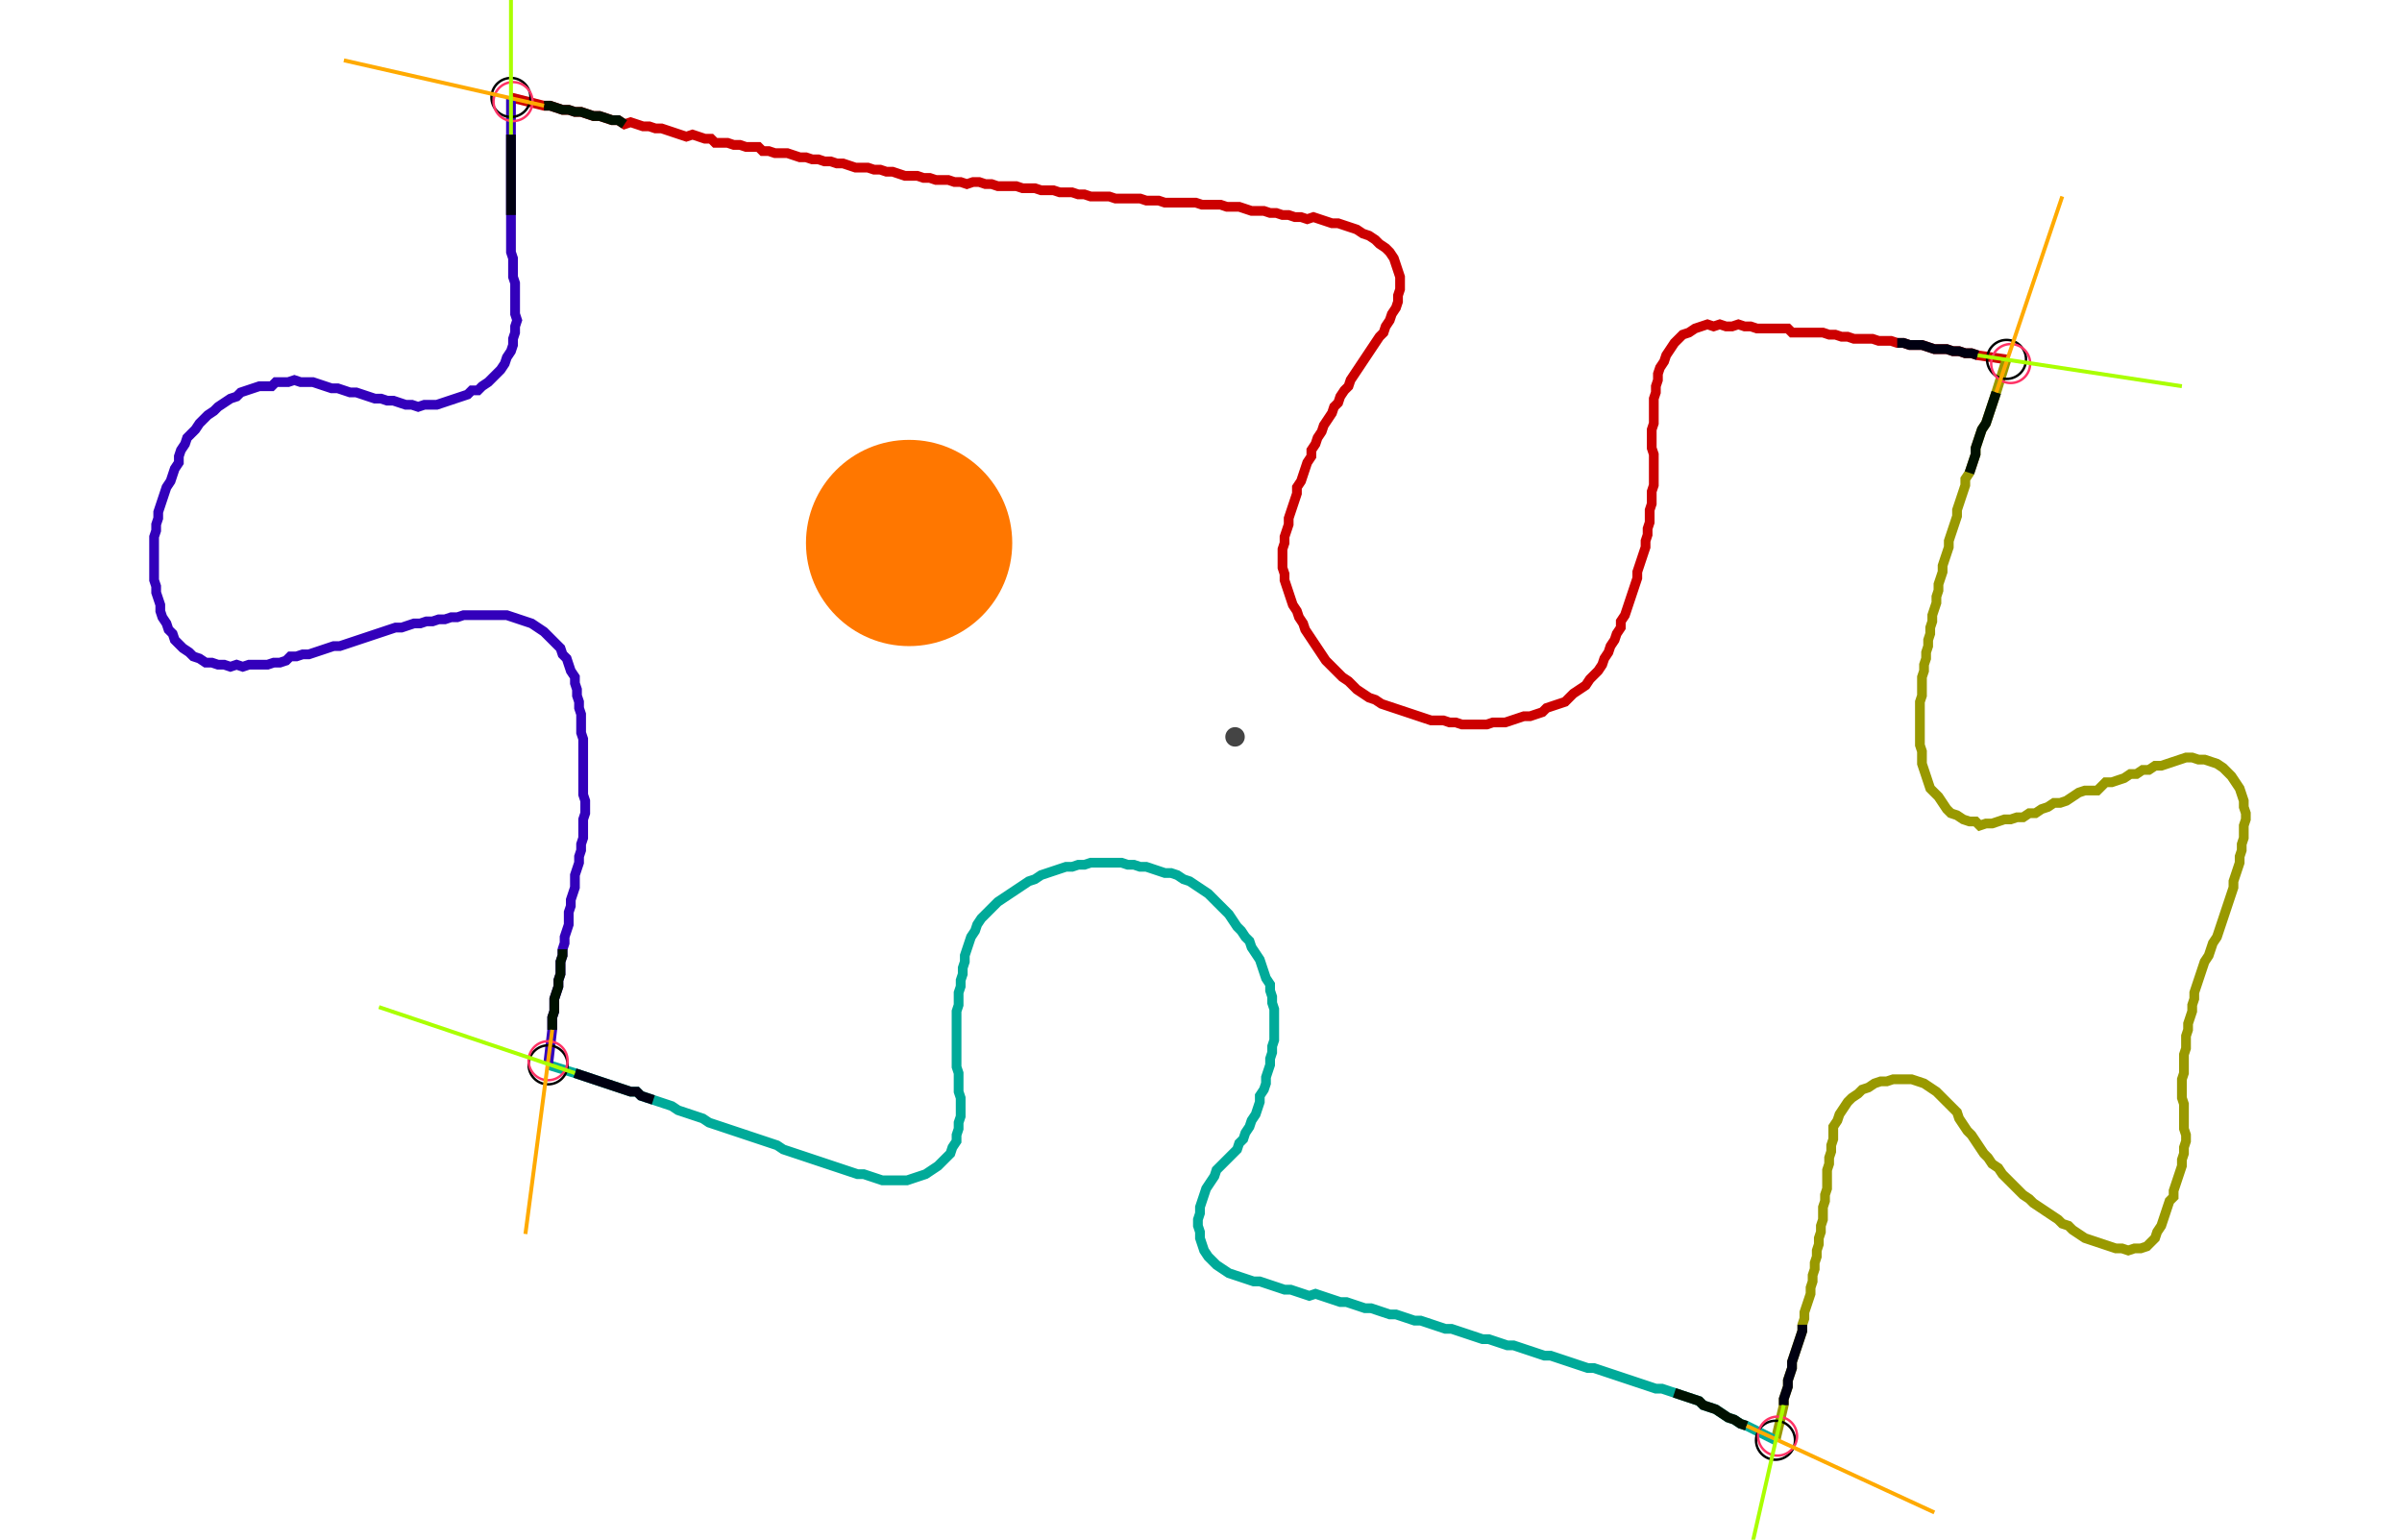 <?xml version="1.0" encoding="UTF-8" standalone="no"?><svg width="645.714" height="413.968" viewBox="-10 -10 235.238 157.989" xmlns="http://www.w3.org/2000/svg" xmlns:xlink="http://www.w3.org/1999/xlink"><polyline points="36.825,0.0 40.212,0.847 40.847,0.847 41.481,1.058 42.116,1.27 42.751,1.27 43.386,1.481 44.021,1.481 44.656,1.693 45.291,1.905 45.926,1.905 46.561,2.116 47.196,2.328 47.831,2.328 48.466,2.751 49.101,2.54 49.735,2.751 50.37,2.963 51.005,2.963 51.64,3.175 52.275,3.175 52.91,3.386 53.545,3.598 54.18,3.81 54.815,4.021 55.45,3.81 56.085,4.021 56.72,4.233 57.354,4.233 57.778,4.656 58.413,4.656 59.048,4.656 59.683,4.868 60.317,4.868 60.952,5.079 61.587,5.079 62.222,5.079 62.646,5.503 63.28,5.503 63.915,5.714 64.55,5.714 65.185,5.714 65.82,5.926 66.455,6.138 67.09,6.138 67.725,6.349 68.36,6.349 68.995,6.561 69.63,6.561 70.265,6.772 70.899,6.772 71.534,6.984 72.169,7.196 72.804,7.196 73.439,7.196 74.074,7.407 74.709,7.407 75.344,7.619 75.979,7.619 76.614,7.831 77.249,8.042 77.884,8.042 78.519,8.042 79.153,8.254 79.788,8.254 80.423,8.466 81.058,8.466 81.693,8.466 82.328,8.677 82.963,8.677 83.598,8.889 84.233,8.677 84.868,8.677 85.503,8.889 86.138,8.889 86.772,9.101 87.407,9.101 88.042,9.101 88.677,9.101 89.312,9.312 89.947,9.312 90.582,9.312 91.217,9.524 91.852,9.524 92.487,9.524 93.122,9.735 93.757,9.735 94.392,9.735 95.026,9.947 95.661,9.947 96.296,10.159 96.931,10.159 97.566,10.159 98.201,10.159 98.836,10.37 99.471,10.37 100.106,10.37 100.741,10.37 101.376,10.37 102.011,10.582 102.646,10.582 103.28,10.582 103.915,10.794 104.55,10.794 105.185,10.794 105.82,10.794 106.455,10.794 107.09,10.794 107.725,11.005 108.36,11.005 108.995,11.005 109.63,11.005 110.265,11.217 110.899,11.217 111.534,11.217 112.169,11.429 112.804,11.64 113.439,11.64 114.074,11.64 114.709,11.852 115.344,11.852 115.979,12.063 116.614,12.063 117.249,12.275 117.884,12.275 118.519,12.487 119.153,12.275 119.788,12.487 120.423,12.698 121.058,12.91 121.693,12.91 122.328,13.122 122.963,13.333 123.598,13.545 124.233,13.968 124.868,14.18 125.503,14.603 125.926,15.026 126.561,15.45 126.984,15.873 127.407,16.508 127.619,17.143 127.831,17.778 128.042,18.413 128.042,19.048 128.042,19.683 127.831,20.317 127.831,20.952 127.619,21.587 127.196,22.222 126.984,22.857 126.561,23.492 126.349,24.127 125.926,24.55 125.503,25.185 125.079,25.82 124.656,26.455 124.233,27.09 123.81,27.725 123.386,28.36 122.963,28.995 122.751,29.63 122.328,30.053 121.905,30.688 121.693,31.323 121.27,31.746 121.058,32.381 120.635,33.016 120.212,33.651 120,34.286 119.577,34.921 119.365,35.556 118.942,36.19 118.942,36.825 118.519,37.46 118.307,38.095 118.095,38.73 117.884,39.365 117.46,40.0 117.46,40.635 117.249,41.27 117.037,41.905 116.825,42.54 116.614,43.175 116.614,43.81 116.402,44.444 116.19,45.079 116.19,45.714 115.979,46.349 115.979,46.984 115.979,47.619 115.979,48.254 116.19,48.889 116.19,49.524 116.402,50.159 116.614,50.794 116.825,51.429 117.037,52.063 117.46,52.698 117.672,53.333 118.095,53.968 118.307,54.603 118.73,55.238 119.153,55.873 119.577,56.508 120,57.143 120.423,57.778 120.847,58.201 121.27,58.624 121.693,59.048 122.116,59.471 122.751,59.894 123.175,60.317 123.598,60.741 124.233,61.164 124.868,61.587 125.503,61.799 126.138,62.222 126.772,62.434 127.407,62.646 128.042,62.857 128.677,63.069 129.312,63.28 129.947,63.492 130.582,63.704 131.217,63.915 131.852,63.915 132.487,63.915 133.122,64.127 133.757,64.127 134.392,64.339 135.026,64.339 135.661,64.339 136.296,64.339 136.931,64.339 137.566,64.127 138.201,64.127 138.836,64.127 139.471,63.915 140.106,63.704 140.741,63.492 141.376,63.492 142.011,63.28 142.646,63.069 143.069,62.646 143.704,62.434 144.339,62.222 144.974,62.011 145.397,61.587 145.82,61.164 146.455,60.741 147.09,60.317 147.513,59.683 147.937,59.259 148.36,58.836 148.783,58.201 148.995,57.566 149.418,56.931 149.63,56.296 150.053,55.661 150.265,55.026 150.688,54.392 150.688,53.757 151.111,53.122 151.323,52.487 151.534,51.852 151.746,51.217 151.958,50.582 152.169,49.947 152.381,49.312 152.381,48.677 152.593,48.042 152.804,47.407 153.016,46.772 153.228,46.138 153.228,45.503 153.439,44.868 153.439,44.233 153.651,43.598 153.651,42.963 153.651,42.328 153.862,41.693 153.862,41.058 153.862,40.423 154.074,39.788 154.074,39.153 154.074,38.519 154.074,37.884 154.074,37.249 154.074,36.614 153.862,35.979 153.862,35.344 153.862,34.709 153.862,34.074 154.074,33.439 154.074,32.804 154.074,32.169 154.074,31.534 154.074,30.899 154.286,30.265 154.286,29.63 154.497,28.995 154.497,28.36 154.709,27.725 155.132,27.09 155.344,26.455 155.767,25.82 156.19,25.185 156.614,24.762 157.037,24.339 157.672,24.127 158.307,23.704 158.942,23.492 159.577,23.28 160.212,23.492 160.847,23.28 161.481,23.492 162.116,23.492 162.751,23.28 163.386,23.492 164.021,23.492 164.656,23.704 165.291,23.704 165.926,23.704 166.561,23.704 167.196,23.704 167.831,23.704 168.254,24.127 168.889,24.127 169.524,24.127 170.159,24.127 170.794,24.127 171.429,24.127 172.063,24.339 172.698,24.339 173.333,24.55 173.968,24.55 174.603,24.762 175.238,24.762 175.873,24.762 176.508,24.762 177.143,24.974 177.778,24.974 178.413,24.974 179.048,25.185 179.683,25.185 180.317,25.397 180.952,25.397 181.587,25.397 182.222,25.608 182.857,25.82 183.492,25.82 184.127,25.82 184.762,26.032 185.397,26.032 186.032,26.243 186.667,26.243 187.302,26.455 190.265,26.878" style="fill:none; stroke:#cc0000; stroke-width:1.0"  /><polyline points="190.265,26.878 189.206,30.265 188.995,30.899 188.783,31.534 188.571,32.169 188.36,32.804 188.148,33.439 187.725,34.074 187.513,34.709 187.302,35.344 187.09,35.979 187.09,36.614 186.878,37.249 186.667,37.884 186.455,38.519 186.032,39.153 186.032,39.788 185.82,40.423 185.608,41.058 185.397,41.693 185.185,42.328 185.185,42.963 184.974,43.598 184.762,44.233 184.55,44.868 184.339,45.503 184.339,46.138 184.127,46.772 183.915,47.407 183.704,48.042 183.704,48.677 183.492,49.312 183.28,49.947 183.28,50.582 183.069,51.217 183.069,51.852 182.857,52.487 182.646,53.122 182.646,53.757 182.434,54.392 182.434,55.026 182.222,55.661 182.222,56.296 182.011,56.931 182.011,57.566 181.799,58.201 181.799,58.836 181.587,59.471 181.587,60.106 181.587,60.741 181.587,61.376 181.376,62.011 181.376,62.646 181.376,63.28 181.376,63.915 181.376,64.55 181.376,65.185 181.376,65.82 181.376,66.455 181.587,67.09 181.587,67.725 181.587,68.36 181.799,68.995 182.011,69.63 182.222,70.265 182.434,70.899 182.857,71.323 183.28,71.746 183.704,72.381 184.127,73.016 184.55,73.439 185.185,73.651 185.82,74.074 186.455,74.286 187.09,74.286 187.513,74.709 188.148,74.497 188.783,74.497 189.418,74.286 190.053,74.074 190.688,74.074 191.323,73.862 191.958,73.862 192.593,73.439 193.228,73.439 193.862,73.016 194.497,72.804 195.132,72.381 195.767,72.381 196.402,72.169 197.037,71.746 197.672,71.323 198.307,71.111 198.942,71.111 199.577,71.111 200,70.688 200.423,70.265 201.058,70.265 201.693,70.053 202.328,69.841 202.963,69.418 203.598,69.418 204.233,68.995 204.868,68.995 205.503,68.571 206.138,68.571 206.772,68.36 207.407,68.148 208.042,67.937 208.677,67.725 209.312,67.725 209.947,67.937 210.582,67.937 211.217,68.148 211.852,68.36 212.487,68.783 212.91,69.206 213.333,69.63 213.757,70.265 214.18,70.899 214.392,71.534 214.603,72.169 214.603,72.804 214.815,73.439 214.815,74.074 214.603,74.709 214.603,75.344 214.603,75.979 214.392,76.614 214.392,77.249 214.18,77.884 214.18,78.519 213.968,79.153 213.757,79.788 213.545,80.423 213.545,81.058 213.333,81.693 213.122,82.328 212.91,82.963 212.698,83.598 212.487,84.233 212.275,84.868 212.063,85.503 211.852,86.138 211.429,86.772 211.217,87.407 211.005,88.042 210.582,88.677 210.37,89.312 210.159,89.947 209.947,90.582 209.735,91.217 209.524,91.852 209.524,92.487 209.312,93.122 209.312,93.757 209.101,94.392 208.889,95.026 208.889,95.661 208.677,96.296 208.677,96.931 208.677,97.566 208.466,98.201 208.466,98.836 208.466,99.471 208.466,100.106 208.254,100.741 208.254,101.376 208.254,102.011 208.254,102.646 208.466,103.28 208.466,103.915 208.466,104.55 208.466,105.185 208.466,105.82 208.677,106.455 208.677,107.09 208.466,107.725 208.466,108.36 208.254,108.995 208.254,109.63 208.042,110.265 207.831,110.899 207.619,111.534 207.407,112.169 207.407,112.804 206.984,113.228 206.772,113.862 206.561,114.497 206.349,115.132 206.138,115.767 205.714,116.402 205.503,117.037 205.079,117.46 204.656,117.884 204.021,118.095 203.386,118.095 202.751,118.307 202.116,118.095 201.481,118.095 200.847,117.884 200.212,117.672 199.577,117.46 198.942,117.249 198.307,117.037 197.672,116.614 197.037,116.19 196.614,115.767 195.979,115.556 195.556,115.132 194.921,114.709 194.286,114.286 193.651,113.862 193.016,113.439 192.593,113.016 191.958,112.593 191.534,112.169 191.111,111.746 190.688,111.323 190.265,110.899 189.841,110.476 189.418,109.841 188.783,109.418 188.36,108.783 187.937,108.36 187.513,107.725 187.09,107.09 186.667,106.455 186.243,106.032 185.82,105.397 185.397,104.762 185.185,104.127 184.762,103.704 184.339,103.28 183.915,102.857 183.492,102.434 183.069,102.011 182.434,101.587 181.799,101.164 181.164,100.952 180.529,100.741 179.894,100.741 179.259,100.741 178.624,100.741 177.989,100.952 177.354,100.952 176.72,101.164 176.085,101.587 175.45,101.799 175.026,102.222 174.392,102.646 173.968,103.069 173.545,103.704 173.122,104.339 172.91,104.974 172.487,105.608 172.487,106.243 172.487,106.878 172.275,107.513 172.275,108.148 172.063,108.783 172.063,109.418 171.852,110.053 171.852,110.688 171.852,111.323 171.852,111.958 171.64,112.593 171.64,113.228 171.429,113.862 171.429,114.497 171.429,115.132 171.217,115.767 171.217,116.402 171.005,117.037 171.005,117.672 170.794,118.307 170.794,118.942 170.582,119.577 170.582,120.212 170.37,120.847 170.37,121.481 170.159,122.116 170.159,122.751 169.947,123.386 169.735,124.021 169.524,124.656 169.524,125.291 169.312,125.926 169.312,126.561 169.101,127.196 168.889,127.831 168.677,128.466 168.466,129.101 168.254,129.735 168.254,130.37 168.042,131.005 167.831,131.64 167.831,132.275 167.619,132.91 167.407,133.545 167.407,134.18 166.561,137.778" style="fill:none; stroke:#999900; stroke-width:1.0"  /><polyline points="166.561,137.778 163.598,136.296 162.963,136.085 162.328,135.661 161.693,135.45 161.058,135.026 160.423,134.603 159.788,134.392 159.153,134.18 158.73,133.757 158.095,133.545 157.46,133.333 156.825,133.122 156.19,132.91 155.556,132.698 154.921,132.487 154.286,132.487 153.651,132.275 153.016,132.063 152.381,131.852 151.746,131.64 151.111,131.429 150.476,131.217 149.841,131.005 149.206,130.794 148.571,130.582 147.937,130.37 147.302,130.37 146.667,130.159 146.032,129.947 145.397,129.735 144.762,129.524 144.127,129.312 143.492,129.101 142.857,129.101 142.222,128.889 141.587,128.677 140.952,128.466 140.317,128.254 139.683,128.042 139.048,128.042 138.413,127.831 137.778,127.619 137.143,127.407 136.508,127.407 135.873,127.196 135.238,126.984 134.603,126.772 133.968,126.561 133.333,126.349 132.698,126.349 132.063,126.138 131.429,125.926 130.794,125.714 130.159,125.503 129.524,125.503 128.889,125.291 128.254,125.079 127.619,124.868 126.984,124.868 126.349,124.656 125.714,124.444 125.079,124.233 124.444,124.233 123.81,124.021 123.175,123.81 122.54,123.598 121.905,123.598 121.27,123.386 120.635,123.175 120,122.963 119.365,122.751 118.73,122.963 118.095,122.751 117.46,122.54 116.825,122.328 116.19,122.328 115.556,122.116 114.921,121.905 114.286,121.693 113.651,121.481 113.016,121.481 112.381,121.27 111.746,121.058 111.111,120.847 110.476,120.635 109.841,120.212 109.206,119.788 108.783,119.365 108.36,118.942 107.937,118.307 107.725,117.672 107.513,117.037 107.513,116.402 107.302,115.767 107.302,115.132 107.513,114.497 107.513,113.862 107.725,113.228 107.937,112.593 108.148,111.958 108.571,111.323 108.995,110.688 109.206,110.053 109.63,109.63 110.053,109.206 110.476,108.783 110.899,108.36 111.323,107.937 111.534,107.302 111.958,106.878 112.169,106.243 112.593,105.608 112.804,104.974 113.228,104.339 113.439,103.704 113.651,103.069 113.651,102.434 114.074,101.799 114.286,101.164 114.286,100.529 114.497,99.894 114.709,99.259 114.709,98.624 114.921,97.989 114.921,97.354 115.132,96.72 115.132,96.085 115.132,95.45 115.132,94.815 115.132,94.18 115.132,93.545 114.921,92.91 114.921,92.275 114.709,91.64 114.709,91.005 114.286,90.37 114.074,89.735 113.862,89.101 113.651,88.466 113.228,87.831 112.804,87.196 112.593,86.561 112.169,86.138 111.746,85.503 111.323,85.079 110.899,84.444 110.476,83.81 110.053,83.386 109.63,82.963 109.206,82.54 108.783,82.116 108.36,81.693 107.725,81.27 107.09,80.847 106.455,80.423 105.82,80.212 105.185,79.788 104.55,79.577 103.915,79.577 103.28,79.365 102.646,79.153 102.011,78.942 101.376,78.942 100.741,78.73 100.106,78.73 99.471,78.519 98.836,78.519 98.201,78.519 97.566,78.519 96.931,78.519 96.296,78.519 95.661,78.73 95.026,78.73 94.392,78.942 93.757,78.942 93.122,79.153 92.487,79.365 91.852,79.577 91.217,79.788 90.582,80.212 89.947,80.423 89.312,80.847 88.677,81.27 88.042,81.693 87.407,82.116 86.772,82.54 86.349,82.963 85.926,83.386 85.503,83.81 85.079,84.233 84.656,84.868 84.444,85.503 84.021,86.138 83.81,86.772 83.598,87.407 83.386,88.042 83.386,88.677 83.175,89.312 83.175,89.947 82.963,90.582 82.963,91.217 82.751,91.852 82.751,92.487 82.751,93.122 82.54,93.757 82.54,94.392 82.54,95.026 82.54,95.661 82.54,96.296 82.54,96.931 82.54,97.566 82.54,98.201 82.54,98.836 82.54,99.471 82.751,100.106 82.751,100.741 82.751,101.376 82.751,102.011 82.963,102.646 82.963,103.28 82.963,103.915 82.963,104.55 82.751,105.185 82.751,105.82 82.54,106.455 82.54,107.09 82.116,107.725 81.905,108.36 81.481,108.783 81.058,109.206 80.635,109.63 80.0,110.053 79.365,110.476 78.73,110.688 78.095,110.899 77.46,111.111 76.825,111.111 76.19,111.111 75.556,111.111 74.921,111.111 74.286,110.899 73.651,110.688 73.016,110.476 72.381,110.476 71.746,110.265 71.111,110.053 70.476,109.841 69.841,109.63 69.206,109.418 68.571,109.206 67.937,108.995 67.302,108.783 66.667,108.571 66.032,108.36 65.397,108.148 64.762,107.937 64.127,107.513 63.492,107.302 62.857,107.09 62.222,106.878 61.587,106.667 60.952,106.455 60.317,106.243 59.683,106.032 59.048,105.82 58.413,105.608 57.778,105.397 57.143,105.185 56.508,104.762 55.873,104.55 55.238,104.339 54.603,104.127 53.968,103.915 53.333,103.492 52.698,103.28 52.063,103.069 51.429,102.857 50.794,102.646 50.159,102.434 49.735,102.011 49.101,102.011 48.466,101.799 47.831,101.587 47.196,101.376 46.561,101.164 45.926,100.952 45.291,100.741 44.656,100.529 44.021,100.317 43.386,100.106 40.635,99.259" style="fill:none; stroke:#00aa99; stroke-width:1.0"  /><polyline points="40.635,99.259 41.058,95.661 41.058,95.026 41.058,94.392 41.27,93.757 41.27,93.122 41.27,92.487 41.481,91.852 41.693,91.217 41.693,90.582 41.905,89.947 41.905,89.312 41.905,88.677 42.116,88.042 42.116,87.407 42.328,86.772 42.328,86.138 42.54,85.503 42.751,84.868 42.751,84.233 42.751,83.598 42.963,82.963 42.963,82.328 43.175,81.693 43.386,81.058 43.386,80.423 43.386,79.788 43.598,79.153 43.81,78.519 43.81,77.884 44.021,77.249 44.021,76.614 44.233,75.979 44.233,75.344 44.233,74.709 44.233,74.074 44.444,73.439 44.444,72.804 44.444,72.169 44.233,71.534 44.233,70.899 44.233,70.265 44.233,69.63 44.233,68.995 44.233,68.36 44.233,67.725 44.233,67.09 44.233,66.455 44.233,65.82 44.021,65.185 44.021,64.55 44.021,63.915 44.021,63.28 43.81,62.646 43.81,62.011 43.598,61.376 43.598,60.741 43.386,60.106 43.386,59.471 42.963,58.836 42.751,58.201 42.54,57.566 42.116,57.143 41.905,56.508 41.481,56.085 41.058,55.661 40.635,55.238 40.212,54.815 39.577,54.392 38.942,53.968 38.307,53.757 37.672,53.545 37.037,53.333 36.402,53.122 35.767,53.122 35.132,53.122 34.497,53.122 33.862,53.122 33.228,53.122 32.593,53.122 31.958,53.122 31.323,53.333 30.688,53.333 30.053,53.545 29.418,53.545 28.783,53.757 28.148,53.757 27.513,53.968 26.878,53.968 26.243,54.18 25.608,54.392 24.974,54.392 24.339,54.603 23.704,54.815 23.069,55.026 22.434,55.238 21.799,55.45 21.164,55.661 20.529,55.873 19.894,56.085 19.259,56.296 18.624,56.296 17.989,56.508 17.354,56.72 16.72,56.931 16.085,57.143 15.45,57.143 14.815,57.354 14.18,57.354 13.757,57.778 13.122,57.989 12.487,57.989 11.852,58.201 11.217,58.201 10.582,58.201 9.947,58.201 9.312,58.413 8.677,58.201 8.042,58.413 7.407,58.201 6.772,58.201 6.138,57.989 5.503,57.989 4.868,57.566 4.233,57.354 3.81,56.931 3.175,56.508 2.751,56.085 2.328,55.661 2.116,55.026 1.693,54.603 1.481,53.968 1.058,53.333 0.847,52.698 0.847,52.063 0.635,51.429 0.423,50.794 0.423,50.159 0.212,49.524 0.212,48.889 0.212,48.254 0.212,47.619 0.212,46.984 0.212,46.349 0.212,45.714 0.212,45.079 0.423,44.444 0.423,43.81 0.635,43.175 0.635,42.54 0.847,41.905 1.058,41.27 1.27,40.635 1.481,40.0 1.905,39.365 2.116,38.73 2.328,38.095 2.751,37.46 2.751,36.825 2.963,36.19 3.386,35.556 3.598,34.921 4.021,34.497 4.444,34.074 4.868,33.439 5.291,33.016 5.714,32.593 6.349,32.169 6.772,31.746 7.407,31.323 8.042,30.899 8.677,30.688 9.101,30.265 9.735,30.053 10.37,29.841 11.005,29.63 11.64,29.63 12.275,29.63 12.698,29.206 13.333,29.206 13.968,29.206 14.603,28.995 15.238,29.206 15.873,29.206 16.508,29.206 17.143,29.418 17.778,29.63 18.413,29.841 19.048,29.841 19.683,30.053 20.317,30.265 20.952,30.265 21.587,30.476 22.222,30.688 22.857,30.899 23.492,30.899 24.127,31.111 24.762,31.111 25.397,31.323 26.032,31.534 26.667,31.534 27.302,31.746 27.937,31.534 28.571,31.534 29.206,31.534 29.841,31.323 30.476,31.111 31.111,30.899 31.746,30.688 32.381,30.476 32.804,30.053 33.439,30.053 33.862,29.63 34.497,29.206 34.921,28.783 35.344,28.36 35.767,27.937 36.19,27.302 36.402,26.667 36.825,26.032 37.037,25.397 37.037,24.762 37.249,24.127 37.249,23.492 37.46,22.857 37.249,22.222 37.249,21.587 37.249,20.952 37.249,20.317 37.249,19.683 37.249,19.048 37.037,18.413 37.037,17.778 37.037,17.143 37.037,16.508 36.825,15.873 36.825,15.238 36.825,14.603 36.825,13.968 36.825,13.333 36.825,12.698 36.825,12.063 36.825,11.429 36.825,10.794 36.825,10.159 36.825,9.524 36.825,8.889 36.825,8.254 36.825,7.619 36.825,6.984 36.825,6.349 36.825,5.714 36.825,5.079 36.825,4.444 36.825,3.81 36.825,0.0" style="fill:none; stroke:#3300bb; stroke-width:1.0"  /><circle cx="36.825" cy="0.0" r="2.0" style="fill:none; stroke:#000000aa; stroke-width:0.25" /><circle cx="190.265" cy="26.878" r="2.0" style="fill:none; stroke:#000000aa; stroke-width:0.25" /><circle cx="166.561" cy="137.778" r="2.0" style="fill:none; stroke:#000000aa; stroke-width:0.25" /><circle cx="40.635" cy="99.259" r="2.0" style="fill:none; stroke:#000000aa; stroke-width:0.25" /><circle cx="37.037" cy="0.423" r="2.0" style="fill:none; stroke:#ff3366aa; stroke-width:0.25" /><circle cx="190.688" cy="27.302" r="2.0" style="fill:none; stroke:#ff3366aa; stroke-width:0.25" /><circle cx="166.772" cy="137.354" r="2.0" style="fill:none; stroke:#ff3366aa; stroke-width:0.25" /><circle cx="40.635" cy="98.836" r="2.0" style="fill:none; stroke:#ff3366aa; stroke-width:0.25" /><polyline points="48.466,2.751 47.831,2.328 47.196,2.328 46.561,2.116 45.926,1.905 45.291,1.905 44.656,1.693 44.021,1.481 43.386,1.481 42.751,1.27 42.116,1.27 41.481,1.058 40.847,0.847 40.212,0.847" style="fill:none; stroke:#001100; stroke-width:1.0" /><polyline points="36.825,12.063 36.825,11.429 36.825,10.794 36.825,10.159 36.825,9.524 36.825,8.889 36.825,8.254 36.825,7.619 36.825,6.984 36.825,6.349 36.825,5.714 36.825,5.079 36.825,4.444 36.825,3.81" style="fill:none; stroke:#000011; stroke-width:1.0" /><polyline points="186.455,38.519 186.667,37.884 186.878,37.249 187.09,36.614 187.09,35.979 187.302,35.344 187.513,34.709 187.725,34.074 188.148,33.439 188.36,32.804 188.571,32.169 188.783,31.534 188.995,30.899 189.206,30.265" style="fill:none; stroke:#001100; stroke-width:1.0" /><polyline points="179.048,25.185 179.683,25.185 180.317,25.397 180.952,25.397 181.587,25.397 182.222,25.608 182.857,25.82 183.492,25.82 184.127,25.82 184.762,26.032 185.397,26.032 186.032,26.243 186.667,26.243 187.302,26.455" style="fill:none; stroke:#000011; stroke-width:1.0" /><polyline points="156.19,132.91 156.825,133.122 157.46,133.333 158.095,133.545 158.73,133.757 159.153,134.18 159.788,134.392 160.423,134.603 161.058,135.026 161.693,135.45 162.328,135.661 162.963,136.085 163.598,136.296" style="fill:none; stroke:#001100; stroke-width:1.0" /><polyline points="169.312,125.926 169.312,126.561 169.101,127.196 168.889,127.831 168.677,128.466 168.466,129.101 168.254,129.735 168.254,130.37 168.042,131.005 167.831,131.64 167.831,132.275 167.619,132.91 167.407,133.545 167.407,134.18" style="fill:none; stroke:#000011; stroke-width:1.0" /><polyline points="42.116,87.407 42.116,88.042 41.905,88.677 41.905,89.312 41.905,89.947 41.693,90.582 41.693,91.217 41.481,91.852 41.27,92.487 41.27,93.122 41.27,93.757 41.058,94.392 41.058,95.026 41.058,95.661" style="fill:none; stroke:#001100; stroke-width:1.0" /><polyline points="51.429,102.857 50.794,102.646 50.159,102.434 49.735,102.011 49.101,102.011 48.466,101.799 47.831,101.587 47.196,101.376 46.561,101.164 45.926,100.952 45.291,100.741 44.656,100.529 44.021,100.317 43.386,100.106" style="fill:none; stroke:#000011; stroke-width:1.0" /><polyline points="40.212,0.847 19.683,-3.81" style="fill:none; stroke:#ffaa00; stroke-width:0.4" /><polyline points="36.825,3.81 36.825,-17.354" style="fill:none; stroke:#aaff00; stroke-width:0.4" /><polyline points="189.206,30.265 195.979,10.159" style="fill:none; stroke:#ffaa00; stroke-width:0.4" /><polyline points="187.302,26.455 208.254,29.63" style="fill:none; stroke:#aaff00; stroke-width:0.4" /><polyline points="163.598,136.296 182.857,145.185" style="fill:none; stroke:#ffaa00; stroke-width:0.4" /><polyline points="167.407,134.18 162.751,154.709" style="fill:none; stroke:#aaff00; stroke-width:0.4" /><polyline points="41.058,95.661 38.307,116.614" style="fill:none; stroke:#ffaa00; stroke-width:0.4" /><polyline points="43.386,100.106 23.28,93.333" style="fill:none; stroke:#aaff00; stroke-width:0.4" /><circle cx="111.111" cy="65.608" r="1.0" style="fill:#444444; stroke-width:0" /><circle cx="77.672" cy="45.714" r="10.582" style="fill:#ff770022; stroke-width:0" /><circle cx="77.672" cy="45.714" r="1.0" style="fill:#ff7700; stroke-width:0" /></svg>